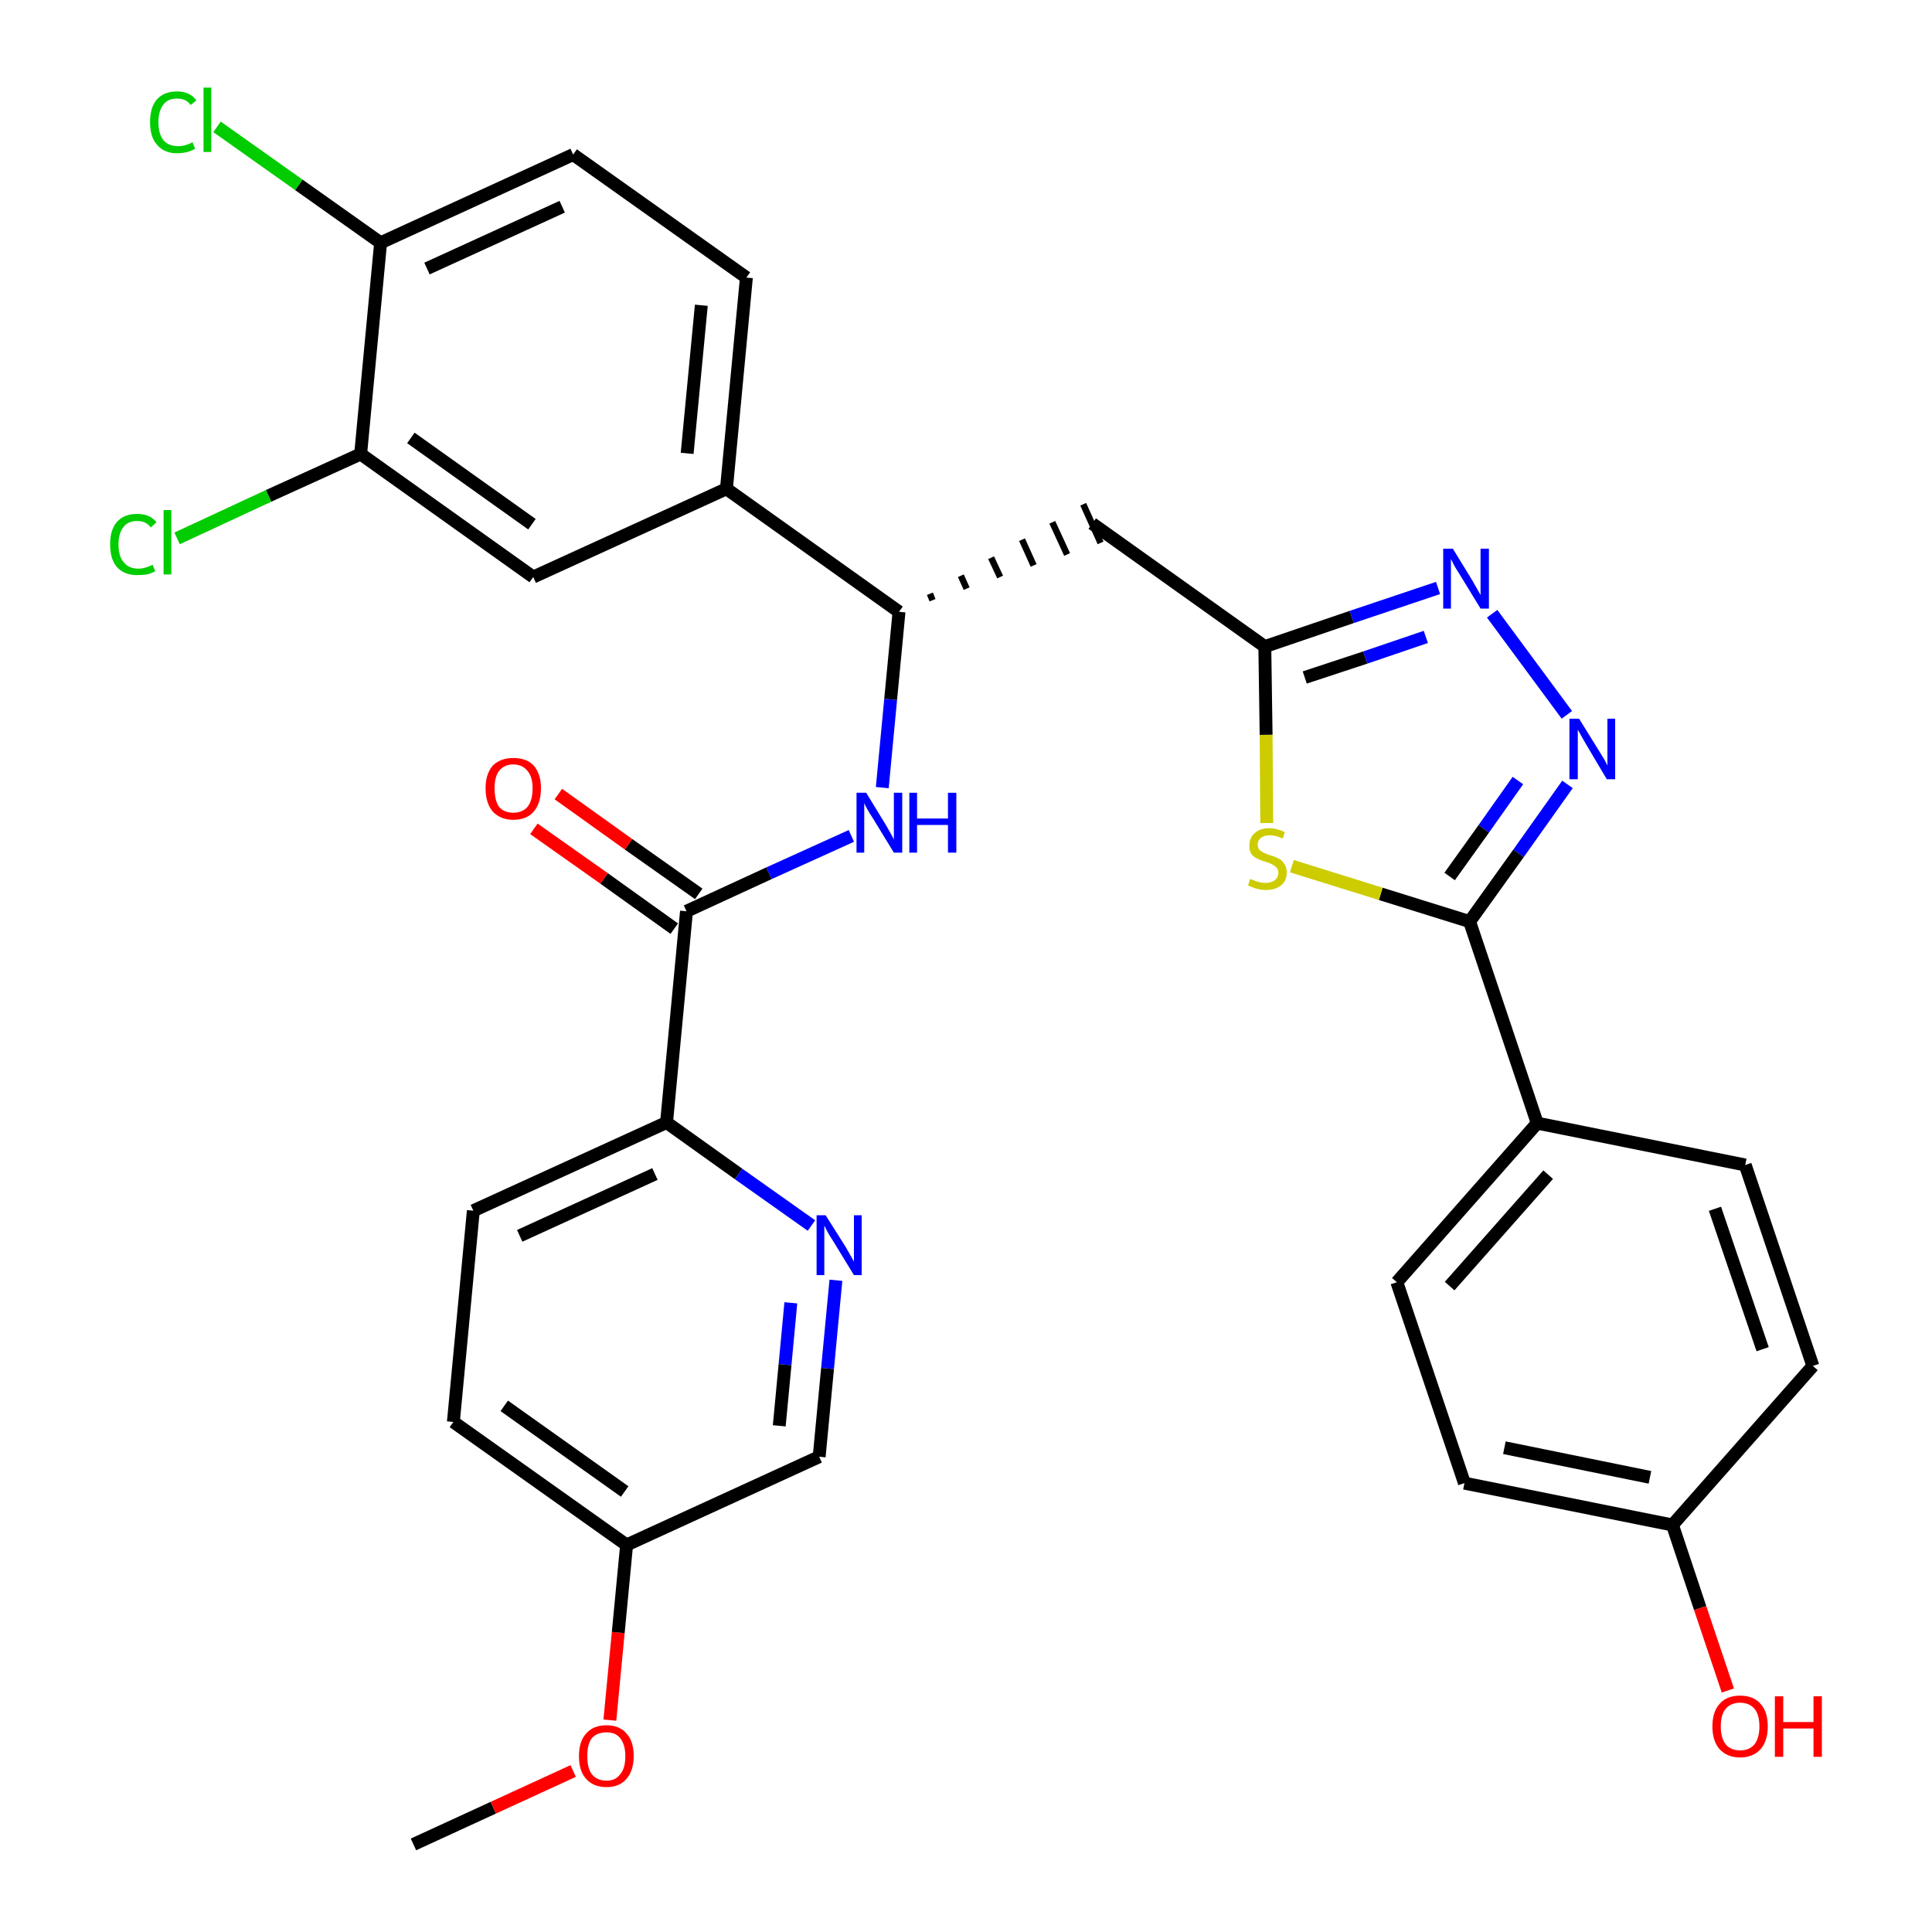 <?xml version='1.0' encoding='iso-8859-1'?>
<svg version='1.1' baseProfile='full'
              xmlns='http://www.w3.org/2000/svg'
                      xmlns:rdkit='http://www.rdkit.org/xml'
                      xmlns:xlink='http://www.w3.org/1999/xlink'
                  xml:space='preserve'
width='300px' height='300px' viewBox='0 0 300 300'>
<!-- END OF HEADER -->
<path class='bond-0 atom-0 atom-1' d='M 64.2,286.4 L 76.6,280.7' style='fill:none;fill-rule:evenodd;stroke:#000000;stroke-width:2.0px;stroke-linecap:butt;stroke-linejoin:miter;stroke-opacity:1' />
<path class='bond-0 atom-0 atom-1' d='M 76.6,280.7 L 89.0,275.0' style='fill:none;fill-rule:evenodd;stroke:#FF0000;stroke-width:2.0px;stroke-linecap:butt;stroke-linejoin:miter;stroke-opacity:1' />
<path class='bond-1 atom-1 atom-2' d='M 94.7,267.1 L 96.0,253.5' style='fill:none;fill-rule:evenodd;stroke:#FF0000;stroke-width:2.0px;stroke-linecap:butt;stroke-linejoin:miter;stroke-opacity:1' />
<path class='bond-1 atom-1 atom-2' d='M 96.0,253.5 L 97.3,239.9' style='fill:none;fill-rule:evenodd;stroke:#000000;stroke-width:2.0px;stroke-linecap:butt;stroke-linejoin:miter;stroke-opacity:1' />
<path class='bond-2 atom-2 atom-3' d='M 97.3,239.9 L 70.4,220.8' style='fill:none;fill-rule:evenodd;stroke:#000000;stroke-width:2.0px;stroke-linecap:butt;stroke-linejoin:miter;stroke-opacity:1' />
<path class='bond-2 atom-2 atom-3' d='M 97.0,231.6 L 78.3,218.3' style='fill:none;fill-rule:evenodd;stroke:#000000;stroke-width:2.0px;stroke-linecap:butt;stroke-linejoin:miter;stroke-opacity:1' />
<path class='bond-32 atom-32 atom-2' d='M 127.2,226.2 L 97.3,239.9' style='fill:none;fill-rule:evenodd;stroke:#000000;stroke-width:2.0px;stroke-linecap:butt;stroke-linejoin:miter;stroke-opacity:1' />
<path class='bond-3 atom-3 atom-4' d='M 70.4,220.8 L 73.5,188.0' style='fill:none;fill-rule:evenodd;stroke:#000000;stroke-width:2.0px;stroke-linecap:butt;stroke-linejoin:miter;stroke-opacity:1' />
<path class='bond-4 atom-4 atom-5' d='M 73.5,188.0 L 103.5,174.3' style='fill:none;fill-rule:evenodd;stroke:#000000;stroke-width:2.0px;stroke-linecap:butt;stroke-linejoin:miter;stroke-opacity:1' />
<path class='bond-4 atom-4 atom-5' d='M 80.7,191.9 L 101.7,182.3' style='fill:none;fill-rule:evenodd;stroke:#000000;stroke-width:2.0px;stroke-linecap:butt;stroke-linejoin:miter;stroke-opacity:1' />
<path class='bond-5 atom-5 atom-6' d='M 103.5,174.3 L 106.6,141.5' style='fill:none;fill-rule:evenodd;stroke:#000000;stroke-width:2.0px;stroke-linecap:butt;stroke-linejoin:miter;stroke-opacity:1' />
<path class='bond-30 atom-5 atom-31' d='M 103.5,174.3 L 114.7,182.3' style='fill:none;fill-rule:evenodd;stroke:#000000;stroke-width:2.0px;stroke-linecap:butt;stroke-linejoin:miter;stroke-opacity:1' />
<path class='bond-30 atom-5 atom-31' d='M 114.7,182.3 L 126.0,190.3' style='fill:none;fill-rule:evenodd;stroke:#0000FF;stroke-width:2.0px;stroke-linecap:butt;stroke-linejoin:miter;stroke-opacity:1' />
<path class='bond-6 atom-6 atom-7' d='M 108.5,138.8 L 97.6,131.1' style='fill:none;fill-rule:evenodd;stroke:#000000;stroke-width:2.0px;stroke-linecap:butt;stroke-linejoin:miter;stroke-opacity:1' />
<path class='bond-6 atom-6 atom-7' d='M 97.6,131.1 L 86.7,123.3' style='fill:none;fill-rule:evenodd;stroke:#FF0000;stroke-width:2.0px;stroke-linecap:butt;stroke-linejoin:miter;stroke-opacity:1' />
<path class='bond-6 atom-6 atom-7' d='M 104.7,144.2 L 93.8,136.4' style='fill:none;fill-rule:evenodd;stroke:#000000;stroke-width:2.0px;stroke-linecap:butt;stroke-linejoin:miter;stroke-opacity:1' />
<path class='bond-6 atom-6 atom-7' d='M 93.8,136.4 L 82.9,128.7' style='fill:none;fill-rule:evenodd;stroke:#FF0000;stroke-width:2.0px;stroke-linecap:butt;stroke-linejoin:miter;stroke-opacity:1' />
<path class='bond-7 atom-6 atom-8' d='M 106.6,141.5 L 119.4,135.6' style='fill:none;fill-rule:evenodd;stroke:#000000;stroke-width:2.0px;stroke-linecap:butt;stroke-linejoin:miter;stroke-opacity:1' />
<path class='bond-7 atom-6 atom-8' d='M 119.4,135.6 L 132.2,129.8' style='fill:none;fill-rule:evenodd;stroke:#0000FF;stroke-width:2.0px;stroke-linecap:butt;stroke-linejoin:miter;stroke-opacity:1' />
<path class='bond-8 atom-8 atom-9' d='M 137.0,122.3 L 138.3,108.6' style='fill:none;fill-rule:evenodd;stroke:#0000FF;stroke-width:2.0px;stroke-linecap:butt;stroke-linejoin:miter;stroke-opacity:1' />
<path class='bond-8 atom-8 atom-9' d='M 138.3,108.6 L 139.6,95.0' style='fill:none;fill-rule:evenodd;stroke:#000000;stroke-width:2.0px;stroke-linecap:butt;stroke-linejoin:miter;stroke-opacity:1' />
<path class='bond-9 atom-9 atom-10' d='M 144.8,93.2 L 144.4,92.2' style='fill:none;fill-rule:evenodd;stroke:#000000;stroke-width:1.0px;stroke-linecap:butt;stroke-linejoin:miter;stroke-opacity:1' />
<path class='bond-9 atom-9 atom-10' d='M 150.1,91.4 L 149.2,89.4' style='fill:none;fill-rule:evenodd;stroke:#000000;stroke-width:1.0px;stroke-linecap:butt;stroke-linejoin:miter;stroke-opacity:1' />
<path class='bond-9 atom-9 atom-10' d='M 155.3,89.6 L 153.9,86.6' style='fill:none;fill-rule:evenodd;stroke:#000000;stroke-width:1.0px;stroke-linecap:butt;stroke-linejoin:miter;stroke-opacity:1' />
<path class='bond-9 atom-9 atom-10' d='M 160.5,87.8 L 158.7,83.8' style='fill:none;fill-rule:evenodd;stroke:#000000;stroke-width:1.0px;stroke-linecap:butt;stroke-linejoin:miter;stroke-opacity:1' />
<path class='bond-9 atom-9 atom-10' d='M 165.7,86.1 L 163.4,81.1' style='fill:none;fill-rule:evenodd;stroke:#000000;stroke-width:1.0px;stroke-linecap:butt;stroke-linejoin:miter;stroke-opacity:1' />
<path class='bond-9 atom-9 atom-10' d='M 170.9,84.3 L 168.2,78.3' style='fill:none;fill-rule:evenodd;stroke:#000000;stroke-width:1.0px;stroke-linecap:butt;stroke-linejoin:miter;stroke-opacity:1' />
<path class='bond-22 atom-9 atom-23' d='M 139.6,95.0 L 112.8,75.9' style='fill:none;fill-rule:evenodd;stroke:#000000;stroke-width:2.0px;stroke-linecap:butt;stroke-linejoin:miter;stroke-opacity:1' />
<path class='bond-10 atom-10 atom-11' d='M 169.6,81.3 L 196.4,100.4' style='fill:none;fill-rule:evenodd;stroke:#000000;stroke-width:2.0px;stroke-linecap:butt;stroke-linejoin:miter;stroke-opacity:1' />
<path class='bond-11 atom-11 atom-12' d='M 196.4,100.4 L 209.9,95.8' style='fill:none;fill-rule:evenodd;stroke:#000000;stroke-width:2.0px;stroke-linecap:butt;stroke-linejoin:miter;stroke-opacity:1' />
<path class='bond-11 atom-11 atom-12' d='M 209.9,95.8 L 223.3,91.3' style='fill:none;fill-rule:evenodd;stroke:#0000FF;stroke-width:2.0px;stroke-linecap:butt;stroke-linejoin:miter;stroke-opacity:1' />
<path class='bond-11 atom-11 atom-12' d='M 202.6,105.2 L 212.0,102.1' style='fill:none;fill-rule:evenodd;stroke:#000000;stroke-width:2.0px;stroke-linecap:butt;stroke-linejoin:miter;stroke-opacity:1' />
<path class='bond-11 atom-11 atom-12' d='M 212.0,102.1 L 221.4,98.9' style='fill:none;fill-rule:evenodd;stroke:#0000FF;stroke-width:2.0px;stroke-linecap:butt;stroke-linejoin:miter;stroke-opacity:1' />
<path class='bond-33 atom-22 atom-11' d='M 196.7,127.8 L 196.6,114.1' style='fill:none;fill-rule:evenodd;stroke:#CCCC00;stroke-width:2.0px;stroke-linecap:butt;stroke-linejoin:miter;stroke-opacity:1' />
<path class='bond-33 atom-22 atom-11' d='M 196.6,114.1 L 196.4,100.4' style='fill:none;fill-rule:evenodd;stroke:#000000;stroke-width:2.0px;stroke-linecap:butt;stroke-linejoin:miter;stroke-opacity:1' />
<path class='bond-12 atom-12 atom-13' d='M 231.7,95.3 L 243.3,111.0' style='fill:none;fill-rule:evenodd;stroke:#0000FF;stroke-width:2.0px;stroke-linecap:butt;stroke-linejoin:miter;stroke-opacity:1' />
<path class='bond-13 atom-13 atom-14' d='M 243.4,121.8 L 235.8,132.5' style='fill:none;fill-rule:evenodd;stroke:#0000FF;stroke-width:2.0px;stroke-linecap:butt;stroke-linejoin:miter;stroke-opacity:1' />
<path class='bond-13 atom-13 atom-14' d='M 235.8,132.5 L 228.2,143.1' style='fill:none;fill-rule:evenodd;stroke:#000000;stroke-width:2.0px;stroke-linecap:butt;stroke-linejoin:miter;stroke-opacity:1' />
<path class='bond-13 atom-13 atom-14' d='M 235.7,121.2 L 230.4,128.7' style='fill:none;fill-rule:evenodd;stroke:#0000FF;stroke-width:2.0px;stroke-linecap:butt;stroke-linejoin:miter;stroke-opacity:1' />
<path class='bond-13 atom-13 atom-14' d='M 230.4,128.7 L 225.1,136.1' style='fill:none;fill-rule:evenodd;stroke:#000000;stroke-width:2.0px;stroke-linecap:butt;stroke-linejoin:miter;stroke-opacity:1' />
<path class='bond-14 atom-14 atom-15' d='M 228.2,143.1 L 238.7,174.4' style='fill:none;fill-rule:evenodd;stroke:#000000;stroke-width:2.0px;stroke-linecap:butt;stroke-linejoin:miter;stroke-opacity:1' />
<path class='bond-21 atom-14 atom-22' d='M 228.2,143.1 L 214.4,138.8' style='fill:none;fill-rule:evenodd;stroke:#000000;stroke-width:2.0px;stroke-linecap:butt;stroke-linejoin:miter;stroke-opacity:1' />
<path class='bond-21 atom-14 atom-22' d='M 214.4,138.8 L 200.6,134.5' style='fill:none;fill-rule:evenodd;stroke:#CCCC00;stroke-width:2.0px;stroke-linecap:butt;stroke-linejoin:miter;stroke-opacity:1' />
<path class='bond-15 atom-15 atom-16' d='M 238.7,174.4 L 216.9,199.1' style='fill:none;fill-rule:evenodd;stroke:#000000;stroke-width:2.0px;stroke-linecap:butt;stroke-linejoin:miter;stroke-opacity:1' />
<path class='bond-15 atom-15 atom-16' d='M 240.4,182.4 L 225.1,199.7' style='fill:none;fill-rule:evenodd;stroke:#000000;stroke-width:2.0px;stroke-linecap:butt;stroke-linejoin:miter;stroke-opacity:1' />
<path class='bond-35 atom-21 atom-15' d='M 271.0,180.9 L 238.7,174.4' style='fill:none;fill-rule:evenodd;stroke:#000000;stroke-width:2.0px;stroke-linecap:butt;stroke-linejoin:miter;stroke-opacity:1' />
<path class='bond-16 atom-16 atom-17' d='M 216.9,199.1 L 227.4,230.3' style='fill:none;fill-rule:evenodd;stroke:#000000;stroke-width:2.0px;stroke-linecap:butt;stroke-linejoin:miter;stroke-opacity:1' />
<path class='bond-17 atom-17 atom-18' d='M 227.4,230.3 L 259.7,236.8' style='fill:none;fill-rule:evenodd;stroke:#000000;stroke-width:2.0px;stroke-linecap:butt;stroke-linejoin:miter;stroke-opacity:1' />
<path class='bond-17 atom-17 atom-18' d='M 233.6,224.8 L 256.2,229.4' style='fill:none;fill-rule:evenodd;stroke:#000000;stroke-width:2.0px;stroke-linecap:butt;stroke-linejoin:miter;stroke-opacity:1' />
<path class='bond-18 atom-18 atom-19' d='M 259.7,236.8 L 264.0,249.7' style='fill:none;fill-rule:evenodd;stroke:#000000;stroke-width:2.0px;stroke-linecap:butt;stroke-linejoin:miter;stroke-opacity:1' />
<path class='bond-18 atom-18 atom-19' d='M 264.0,249.7 L 268.3,262.5' style='fill:none;fill-rule:evenodd;stroke:#FF0000;stroke-width:2.0px;stroke-linecap:butt;stroke-linejoin:miter;stroke-opacity:1' />
<path class='bond-19 atom-18 atom-20' d='M 259.7,236.8 L 281.5,212.1' style='fill:none;fill-rule:evenodd;stroke:#000000;stroke-width:2.0px;stroke-linecap:butt;stroke-linejoin:miter;stroke-opacity:1' />
<path class='bond-20 atom-20 atom-21' d='M 281.5,212.1 L 271.0,180.9' style='fill:none;fill-rule:evenodd;stroke:#000000;stroke-width:2.0px;stroke-linecap:butt;stroke-linejoin:miter;stroke-opacity:1' />
<path class='bond-20 atom-20 atom-21' d='M 273.7,209.5 L 266.3,187.7' style='fill:none;fill-rule:evenodd;stroke:#000000;stroke-width:2.0px;stroke-linecap:butt;stroke-linejoin:miter;stroke-opacity:1' />
<path class='bond-23 atom-23 atom-24' d='M 112.8,75.9 L 115.9,43.1' style='fill:none;fill-rule:evenodd;stroke:#000000;stroke-width:2.0px;stroke-linecap:butt;stroke-linejoin:miter;stroke-opacity:1' />
<path class='bond-23 atom-23 atom-24' d='M 106.7,70.4 L 108.9,47.4' style='fill:none;fill-rule:evenodd;stroke:#000000;stroke-width:2.0px;stroke-linecap:butt;stroke-linejoin:miter;stroke-opacity:1' />
<path class='bond-34 atom-30 atom-23' d='M 82.8,89.6 L 112.8,75.9' style='fill:none;fill-rule:evenodd;stroke:#000000;stroke-width:2.0px;stroke-linecap:butt;stroke-linejoin:miter;stroke-opacity:1' />
<path class='bond-24 atom-24 atom-25' d='M 115.9,43.1 L 89.0,24.0' style='fill:none;fill-rule:evenodd;stroke:#000000;stroke-width:2.0px;stroke-linecap:butt;stroke-linejoin:miter;stroke-opacity:1' />
<path class='bond-25 atom-25 atom-26' d='M 89.0,24.0 L 59.1,37.7' style='fill:none;fill-rule:evenodd;stroke:#000000;stroke-width:2.0px;stroke-linecap:butt;stroke-linejoin:miter;stroke-opacity:1' />
<path class='bond-25 atom-25 atom-26' d='M 87.3,32.1 L 66.3,41.7' style='fill:none;fill-rule:evenodd;stroke:#000000;stroke-width:2.0px;stroke-linecap:butt;stroke-linejoin:miter;stroke-opacity:1' />
<path class='bond-26 atom-26 atom-27' d='M 59.1,37.7 L 46.4,28.7' style='fill:none;fill-rule:evenodd;stroke:#000000;stroke-width:2.0px;stroke-linecap:butt;stroke-linejoin:miter;stroke-opacity:1' />
<path class='bond-26 atom-26 atom-27' d='M 46.4,28.7 L 33.7,19.7' style='fill:none;fill-rule:evenodd;stroke:#00CC00;stroke-width:2.0px;stroke-linecap:butt;stroke-linejoin:miter;stroke-opacity:1' />
<path class='bond-27 atom-26 atom-28' d='M 59.1,37.7 L 56.0,70.5' style='fill:none;fill-rule:evenodd;stroke:#000000;stroke-width:2.0px;stroke-linecap:butt;stroke-linejoin:miter;stroke-opacity:1' />
<path class='bond-28 atom-28 atom-29' d='M 56.0,70.5 L 41.7,77.0' style='fill:none;fill-rule:evenodd;stroke:#000000;stroke-width:2.0px;stroke-linecap:butt;stroke-linejoin:miter;stroke-opacity:1' />
<path class='bond-28 atom-28 atom-29' d='M 41.7,77.0 L 27.5,83.6' style='fill:none;fill-rule:evenodd;stroke:#00CC00;stroke-width:2.0px;stroke-linecap:butt;stroke-linejoin:miter;stroke-opacity:1' />
<path class='bond-29 atom-28 atom-30' d='M 56.0,70.5 L 82.8,89.6' style='fill:none;fill-rule:evenodd;stroke:#000000;stroke-width:2.0px;stroke-linecap:butt;stroke-linejoin:miter;stroke-opacity:1' />
<path class='bond-29 atom-28 atom-30' d='M 63.8,68.0 L 82.6,81.4' style='fill:none;fill-rule:evenodd;stroke:#000000;stroke-width:2.0px;stroke-linecap:butt;stroke-linejoin:miter;stroke-opacity:1' />
<path class='bond-31 atom-31 atom-32' d='M 129.8,198.8 L 128.5,212.5' style='fill:none;fill-rule:evenodd;stroke:#0000FF;stroke-width:2.0px;stroke-linecap:butt;stroke-linejoin:miter;stroke-opacity:1' />
<path class='bond-31 atom-31 atom-32' d='M 128.5,212.5 L 127.2,226.2' style='fill:none;fill-rule:evenodd;stroke:#000000;stroke-width:2.0px;stroke-linecap:butt;stroke-linejoin:miter;stroke-opacity:1' />
<path class='bond-31 atom-31 atom-32' d='M 122.8,202.3 L 121.9,211.9' style='fill:none;fill-rule:evenodd;stroke:#0000FF;stroke-width:2.0px;stroke-linecap:butt;stroke-linejoin:miter;stroke-opacity:1' />
<path class='bond-31 atom-31 atom-32' d='M 121.9,211.9 L 121.0,221.4' style='fill:none;fill-rule:evenodd;stroke:#000000;stroke-width:2.0px;stroke-linecap:butt;stroke-linejoin:miter;stroke-opacity:1' />
<path  class='atom-1' d='M 89.9 272.7
Q 89.9 270.4, 91.0 269.2
Q 92.1 267.9, 94.2 267.9
Q 96.2 267.9, 97.3 269.2
Q 98.4 270.4, 98.4 272.7
Q 98.4 274.9, 97.3 276.2
Q 96.2 277.5, 94.2 277.5
Q 92.1 277.5, 91.0 276.2
Q 89.9 275.0, 89.9 272.7
M 94.2 276.5
Q 95.6 276.5, 96.3 275.5
Q 97.1 274.6, 97.1 272.7
Q 97.1 270.9, 96.3 269.9
Q 95.6 269.0, 94.2 269.0
Q 92.7 269.0, 91.9 269.9
Q 91.2 270.8, 91.2 272.7
Q 91.2 274.6, 91.9 275.5
Q 92.7 276.5, 94.2 276.5
' fill='#FF0000'/>
<path  class='atom-7' d='M 75.4 122.4
Q 75.4 120.2, 76.5 118.9
Q 77.7 117.7, 79.7 117.7
Q 81.8 117.7, 82.9 118.9
Q 84.0 120.2, 84.0 122.4
Q 84.0 124.7, 82.9 126.0
Q 81.8 127.3, 79.7 127.3
Q 77.7 127.3, 76.5 126.0
Q 75.4 124.7, 75.4 122.4
M 79.7 126.2
Q 81.1 126.2, 81.9 125.3
Q 82.7 124.3, 82.7 122.4
Q 82.7 120.6, 81.9 119.7
Q 81.1 118.7, 79.7 118.7
Q 78.3 118.7, 77.5 119.7
Q 76.8 120.6, 76.8 122.4
Q 76.8 124.3, 77.5 125.3
Q 78.3 126.2, 79.7 126.2
' fill='#FF0000'/>
<path  class='atom-8' d='M 134.5 123.1
L 137.5 128.0
Q 137.8 128.5, 138.3 129.4
Q 138.8 130.3, 138.8 130.4
L 138.8 123.1
L 140.1 123.1
L 140.1 132.4
L 138.8 132.4
L 135.5 127.0
Q 135.1 126.4, 134.7 125.7
Q 134.3 125.0, 134.2 124.7
L 134.2 132.4
L 133.0 132.4
L 133.0 123.1
L 134.5 123.1
' fill='#0000FF'/>
<path  class='atom-8' d='M 141.2 123.1
L 142.4 123.1
L 142.4 127.1
L 147.2 127.1
L 147.2 123.1
L 148.5 123.1
L 148.5 132.4
L 147.2 132.4
L 147.2 128.1
L 142.4 128.1
L 142.4 132.4
L 141.2 132.4
L 141.2 123.1
' fill='#0000FF'/>
<path  class='atom-12' d='M 225.6 85.2
L 228.6 90.1
Q 228.9 90.6, 229.4 91.5
Q 229.9 92.4, 229.9 92.4
L 229.9 85.2
L 231.2 85.2
L 231.2 94.5
L 229.9 94.5
L 226.6 89.1
Q 226.2 88.5, 225.8 87.8
Q 225.4 87.0, 225.3 86.8
L 225.3 94.5
L 224.1 94.5
L 224.1 85.2
L 225.6 85.2
' fill='#0000FF'/>
<path  class='atom-13' d='M 245.2 111.6
L 248.3 116.6
Q 248.6 117.1, 249.1 117.9
Q 249.6 118.8, 249.6 118.9
L 249.6 111.6
L 250.8 111.6
L 250.8 121.0
L 249.5 121.0
L 246.3 115.6
Q 245.9 114.9, 245.5 114.2
Q 245.1 113.5, 245.0 113.3
L 245.0 121.0
L 243.7 121.0
L 243.7 111.6
L 245.2 111.6
' fill='#0000FF'/>
<path  class='atom-19' d='M 265.9 268.1
Q 265.9 265.8, 267.0 264.6
Q 268.1 263.3, 270.2 263.3
Q 272.3 263.3, 273.4 264.6
Q 274.5 265.8, 274.5 268.1
Q 274.5 270.3, 273.4 271.6
Q 272.2 272.9, 270.2 272.9
Q 268.2 272.9, 267.0 271.6
Q 265.9 270.3, 265.9 268.1
M 270.2 271.8
Q 271.6 271.8, 272.4 270.9
Q 273.2 269.9, 273.2 268.1
Q 273.2 266.2, 272.4 265.3
Q 271.6 264.4, 270.2 264.4
Q 268.8 264.4, 268.0 265.3
Q 267.2 266.2, 267.2 268.1
Q 267.2 269.9, 268.0 270.9
Q 268.8 271.8, 270.2 271.8
' fill='#FF0000'/>
<path  class='atom-19' d='M 275.6 263.4
L 276.9 263.4
L 276.9 267.4
L 281.6 267.4
L 281.6 263.4
L 282.9 263.4
L 282.9 272.8
L 281.6 272.8
L 281.6 268.4
L 276.9 268.4
L 276.9 272.8
L 275.6 272.8
L 275.6 263.4
' fill='#FF0000'/>
<path  class='atom-22' d='M 194.1 136.5
Q 194.2 136.5, 194.7 136.7
Q 195.1 136.9, 195.6 137.0
Q 196.1 137.1, 196.5 137.1
Q 197.4 137.1, 197.9 136.7
Q 198.5 136.3, 198.5 135.5
Q 198.5 135.0, 198.2 134.7
Q 197.9 134.4, 197.5 134.2
Q 197.1 134.0, 196.5 133.8
Q 195.7 133.6, 195.2 133.3
Q 194.7 133.1, 194.3 132.6
Q 194.0 132.1, 194.0 131.3
Q 194.0 130.1, 194.8 129.4
Q 195.6 128.6, 197.1 128.6
Q 198.2 128.6, 199.5 129.2
L 199.2 130.2
Q 198.0 129.7, 197.2 129.7
Q 196.3 129.7, 195.8 130.1
Q 195.3 130.5, 195.3 131.1
Q 195.3 131.6, 195.5 131.9
Q 195.8 132.2, 196.2 132.4
Q 196.6 132.6, 197.2 132.8
Q 198.0 133.0, 198.5 133.3
Q 199.0 133.5, 199.4 134.1
Q 199.8 134.6, 199.8 135.5
Q 199.8 136.8, 198.9 137.5
Q 198.0 138.2, 196.6 138.2
Q 195.8 138.2, 195.1 138.0
Q 194.5 137.8, 193.8 137.5
L 194.1 136.5
' fill='#CCCC00'/>
<path  class='atom-27' d='M 23.3 19.0
Q 23.3 16.6, 24.4 15.4
Q 25.5 14.2, 27.5 14.2
Q 29.5 14.2, 30.5 15.6
L 29.6 16.3
Q 28.9 15.3, 27.5 15.3
Q 26.1 15.3, 25.4 16.2
Q 24.6 17.2, 24.6 19.0
Q 24.6 20.8, 25.4 21.8
Q 26.2 22.7, 27.7 22.7
Q 28.7 22.7, 29.9 22.1
L 30.3 23.1
Q 29.8 23.4, 29.1 23.6
Q 28.3 23.8, 27.5 23.8
Q 25.5 23.8, 24.4 22.5
Q 23.3 21.3, 23.3 19.0
' fill='#00CC00'/>
<path  class='atom-27' d='M 31.6 13.6
L 32.8 13.6
L 32.8 23.6
L 31.6 23.6
L 31.6 13.6
' fill='#00CC00'/>
<path  class='atom-29' d='M 17.1 84.5
Q 17.1 82.2, 18.2 81.0
Q 19.3 79.8, 21.3 79.8
Q 23.3 79.8, 24.3 81.1
L 23.4 81.9
Q 22.7 80.9, 21.3 80.9
Q 19.9 80.9, 19.2 81.8
Q 18.4 82.8, 18.4 84.5
Q 18.4 86.4, 19.2 87.3
Q 20.0 88.3, 21.5 88.3
Q 22.5 88.3, 23.7 87.7
L 24.1 88.7
Q 23.6 89.0, 22.8 89.2
Q 22.1 89.3, 21.3 89.3
Q 19.3 89.3, 18.2 88.1
Q 17.1 86.9, 17.1 84.5
' fill='#00CC00'/>
<path  class='atom-29' d='M 25.4 79.2
L 26.6 79.2
L 26.6 89.2
L 25.4 89.2
L 25.4 79.2
' fill='#00CC00'/>
<path  class='atom-31' d='M 128.2 188.7
L 131.3 193.6
Q 131.6 194.1, 132.1 195.0
Q 132.6 195.9, 132.6 195.9
L 132.6 188.7
L 133.8 188.7
L 133.8 198.0
L 132.6 198.0
L 129.3 192.6
Q 128.9 192.0, 128.5 191.3
Q 128.1 190.5, 128.0 190.3
L 128.0 198.0
L 126.8 198.0
L 126.8 188.7
L 128.2 188.7
' fill='#0000FF'/>
</svg>
